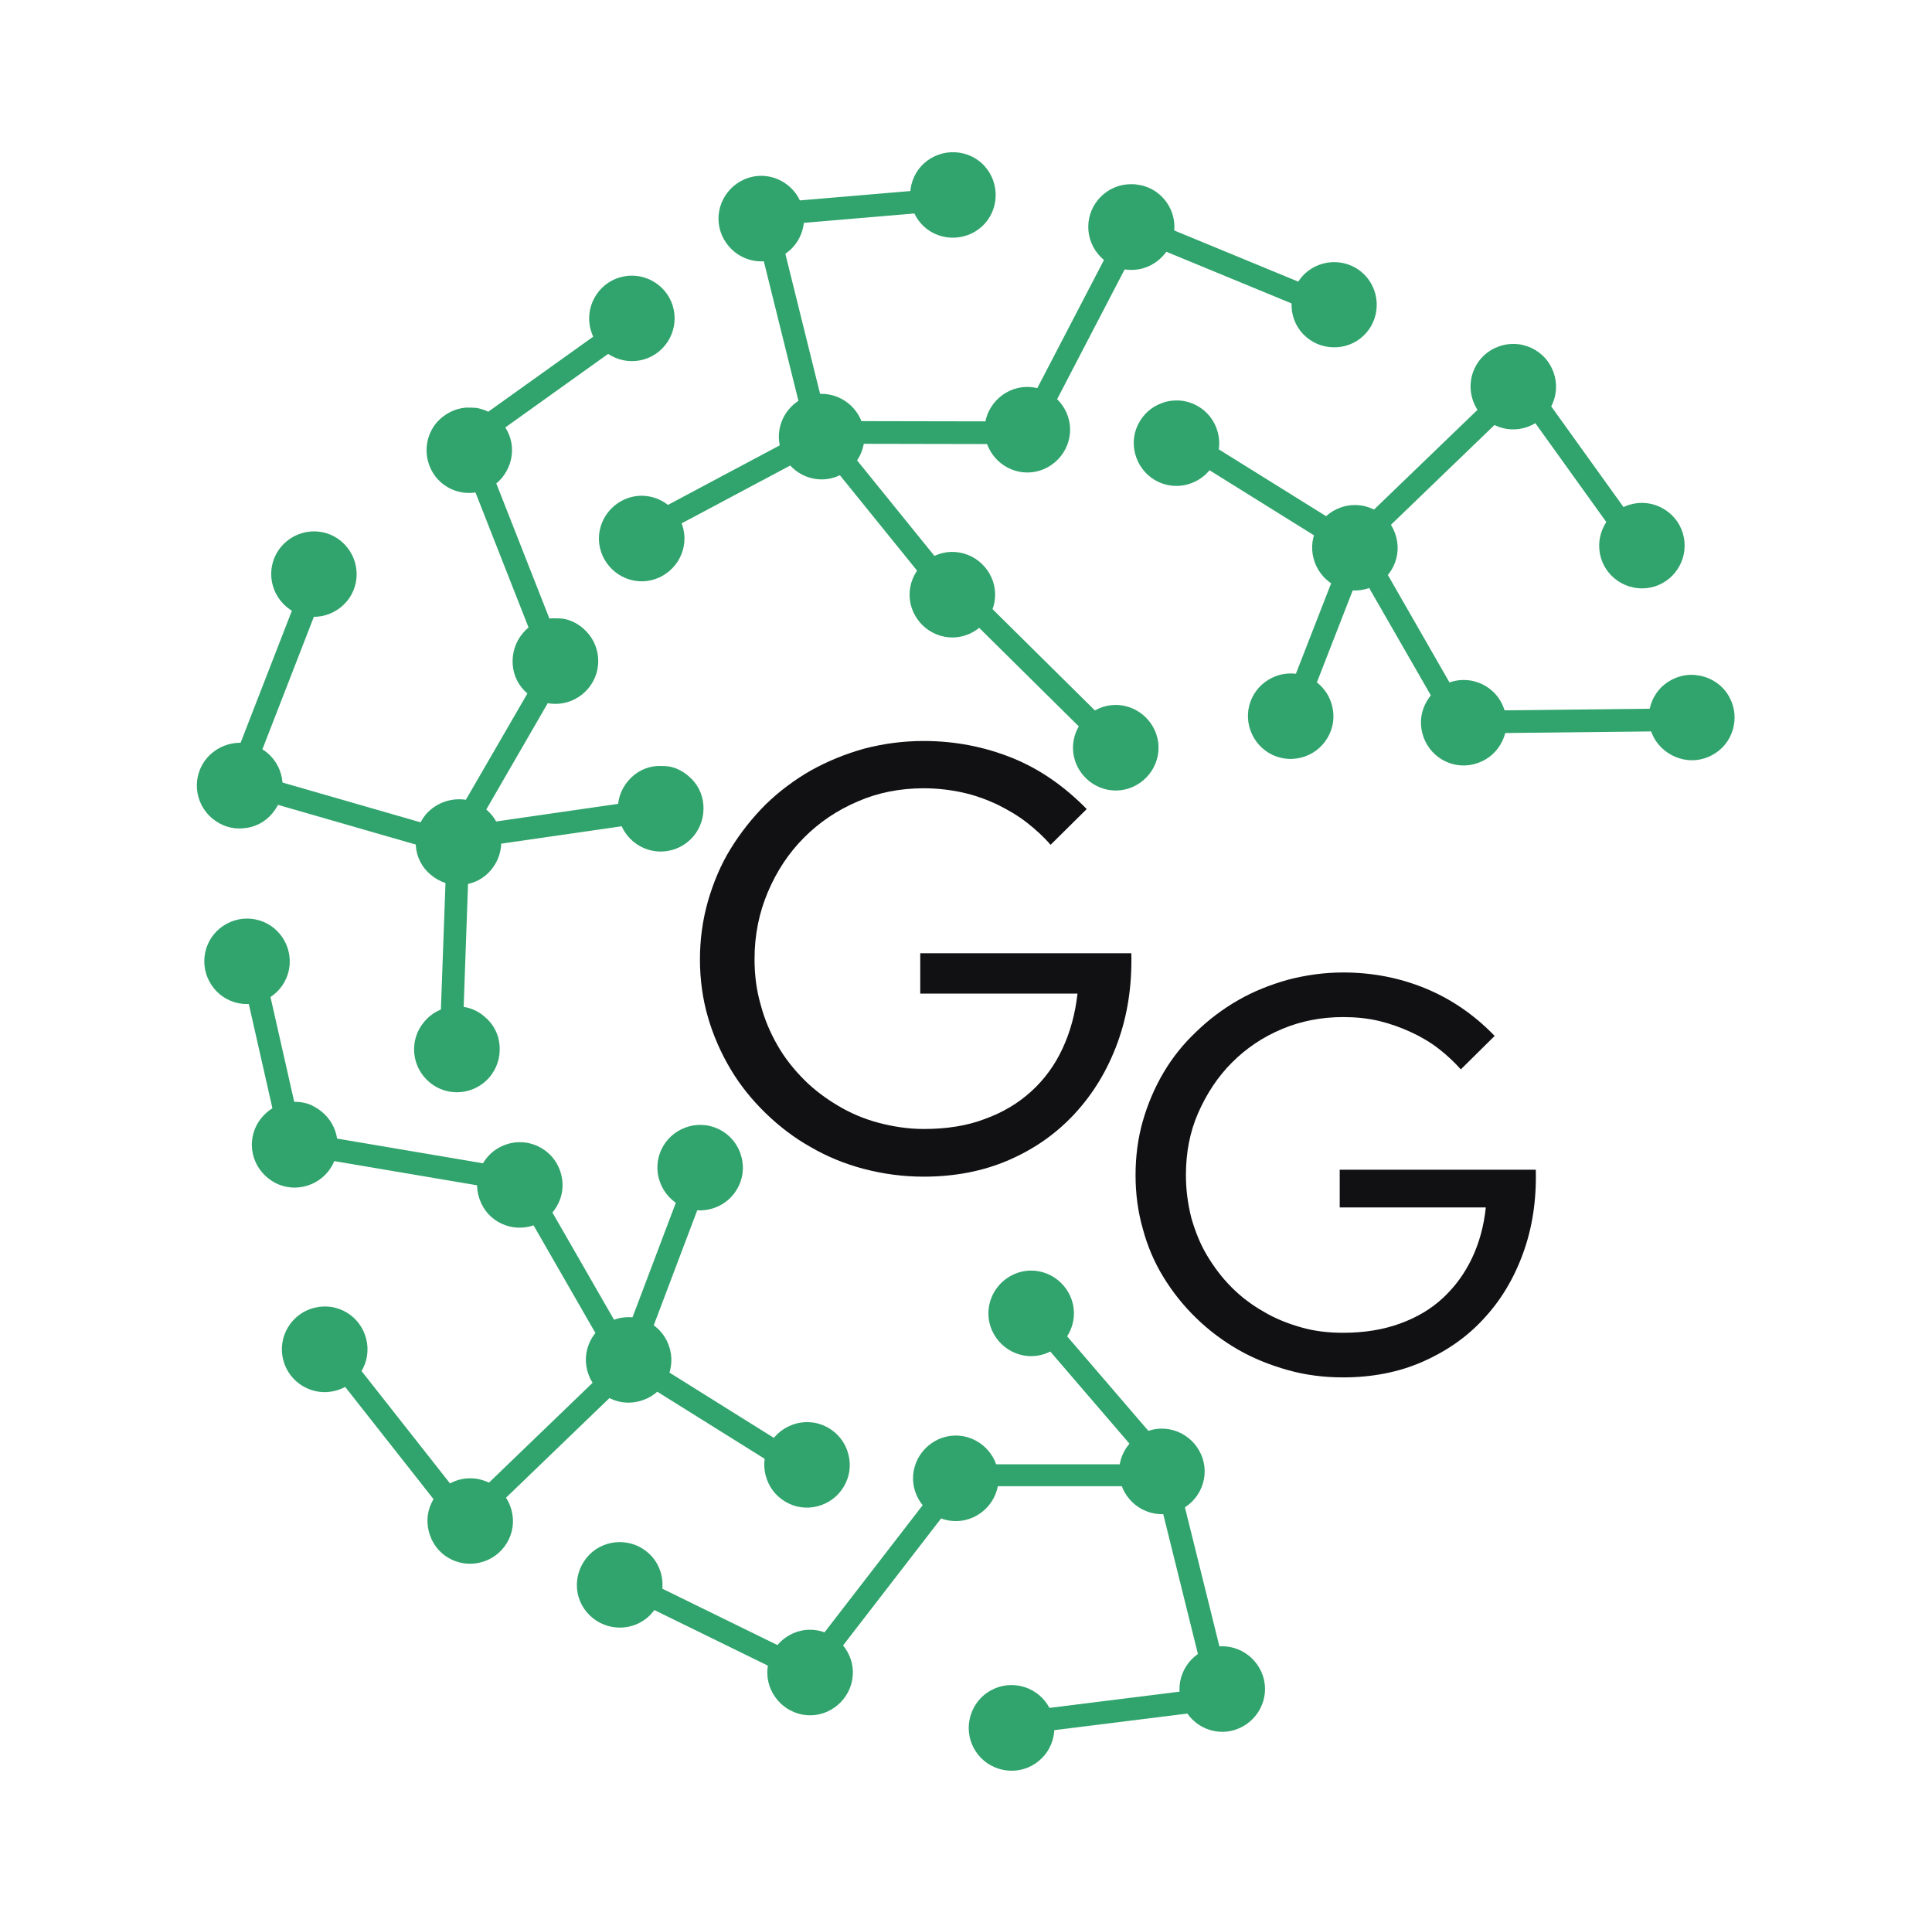 <svg width="201" height="200" viewBox="0 0 201 200" fill="none" xmlns="http://www.w3.org/2000/svg">
<path d="M99.5 154.6H120.46L122.06 153.8C121.7 153.44 121.54 152.88 121.82 152.28C122.1 151.68 122.46 151.16 122.86 150.72L119.86 152.32H99.5V154.64V154.6Z" fill="#30A46C"/>
<path d="M120.86 157.2C123.158 157.2 125.02 155.337 125.02 153.04C125.02 150.742 123.158 148.88 120.86 148.88C118.563 148.88 116.7 150.742 116.7 153.04C116.7 155.337 118.563 157.2 120.86 157.2Z" fill="#30A46C"/>
<path d="M121.66 148.68C124.06 149.12 125.7 151.44 125.26 153.84C124.82 156.24 122.5 157.88 120.1 157.44C117.7 157 116.06 154.68 116.5 152.28C116.94 149.88 119.26 148.24 121.66 148.68ZM120.18 156.84C122.26 157.2 124.3 155.84 124.66 153.72C125.02 151.6 123.66 149.6 121.54 149.24C119.42 148.88 117.42 150.24 117.06 152.36C116.7 154.48 118.06 156.48 120.18 156.84Z" fill="#30A46C"/>
<path d="M99.46 157.92C101.757 157.92 103.62 156.057 103.62 153.76C103.62 151.462 101.757 149.6 99.46 149.6C97.162 149.6 95.3 151.462 95.3 153.76C95.3 156.057 97.162 157.92 99.46 157.92Z" fill="#30A46C"/>
<path d="M100.22 149.4C102.62 149.84 104.26 152.16 103.82 154.56C103.38 156.96 101.06 158.6 98.66 158.16C96.26 157.72 94.62 155.4 95.06 153C95.5 150.6 97.82 148.96 100.22 149.4ZM98.74 157.56C100.82 157.92 102.86 156.56 103.22 154.44C103.58 152.32 102.22 150.32 100.1 149.96C97.98 149.6 95.98 150.96 95.62 153.08C95.26 155.2 96.62 157.2 98.74 157.56Z" fill="#30A46C"/>
<path d="M103.18 135.88C103.58 133.64 105.74 132.12 108.02 132.52C110.3 132.92 111.78 135.08 111.38 137.36C110.98 139.64 108.82 141.12 106.54 140.72C104.26 140.32 102.78 138.16 103.18 135.88Z" fill="#30A46C"/>
<path d="M108.06 132.239C110.46 132.679 112.1 134.999 111.66 137.399C111.22 139.799 108.9 141.439 106.5 140.999C104.1 140.559 102.46 138.239 102.9 135.839C103.34 133.439 105.66 131.799 108.06 132.239ZM106.58 140.399C108.66 140.759 110.7 139.399 111.06 137.279C111.42 135.159 110.06 133.159 107.94 132.799C105.82 132.439 103.82 133.799 103.46 135.919C103.1 138.039 104.46 140.039 106.58 140.399Z" fill="#30A46C"/>
<path d="M123.06 174.96C123.46 172.72 125.62 171.2 127.9 171.6C130.18 172 131.66 174.16 131.26 176.44C130.86 178.72 128.7 180.2 126.42 179.8C124.14 179.4 122.66 177.24 123.06 174.96Z" fill="#30A46C"/>
<path d="M127.94 171.32C130.34 171.76 131.98 174.079 131.54 176.479C131.1 178.879 128.78 180.519 126.38 180.079C123.98 179.639 122.34 177.319 122.78 174.919C123.22 172.519 125.54 170.88 127.94 171.32ZM126.46 179.479C128.54 179.839 130.58 178.479 130.94 176.359C131.3 174.239 129.94 172.239 127.82 171.879C125.7 171.519 123.7 172.879 123.34 174.999C122.98 177.119 124.34 179.119 126.46 179.479Z" fill="#30A46C"/>
<path d="M84.26 178.12C86.557 178.12 88.42 176.257 88.42 173.96C88.42 171.662 86.557 169.8 84.26 169.8C81.962 169.8 80.1 171.662 80.1 173.96C80.1 176.257 81.962 178.12 84.26 178.12Z" fill="#30A46C"/>
<path d="M85.06 169.6C87.46 170.04 89.1 172.36 88.66 174.76C88.22 177.16 85.9 178.8 83.5 178.36C81.1 177.92 79.46 175.6 79.9 173.2C80.34 170.8 82.66 169.16 85.06 169.6ZM83.58 177.76C85.66 178.12 87.7 176.76 88.06 174.64C88.42 172.52 87.06 170.52 84.94 170.16C82.82 169.8 80.82 171.16 80.46 173.28C80.1 175.4 81.46 177.4 83.58 177.76Z" fill="#30A46C"/>
<path d="M122.384 153.2L120.094 153.769L125.592 175.937L127.883 175.369L122.384 153.2Z" fill="#30A46C"/>
<path d="M106.46 175.76C108.66 176.44 109.9 178.76 109.22 180.96C108.54 183.16 106.22 184.4 104.02 183.72C101.82 183.04 100.58 180.72 101.26 178.52C101.94 176.32 104.26 175.08 106.46 175.76Z" fill="#30A46C"/>
<path d="M109.5 181.04C108.78 183.4 106.3 184.72 103.94 184C101.58 183.28 100.26 180.8 100.98 178.44C101.7 176.08 104.18 174.76 106.54 175.48C108.9 176.2 110.22 178.68 109.5 181.04ZM101.54 178.6C100.9 180.64 102.06 182.8 104.1 183.44C106.14 184.08 108.3 182.92 108.94 180.88C109.58 178.84 108.42 176.68 106.38 176.04C104.34 175.4 102.18 176.56 101.54 178.6Z" fill="#30A46C"/>
<path d="M127.872 175.327L105.208 178.154L105.5 180.496L128.164 177.669L127.872 175.327Z" fill="#30A46C"/>
<path d="M67.7 162.2C69.18 163.96 68.94 166.6 67.18 168.04C65.42 169.52 62.78 169.28 61.34 167.52C59.86 165.76 60.1 163.12 61.86 161.68C63.62 160.2 66.26 160.44 67.7 162.2Z" fill="#30A46C"/>
<path d="M67.34 168.28C65.46 169.84 62.66 169.6 61.06 167.72C59.46 165.84 59.74 163.04 61.62 161.44C63.5 159.88 66.3 160.12 67.9 162C69.46 163.88 69.22 166.68 67.34 168.28ZM62.02 161.88C60.38 163.24 60.18 165.68 61.54 167.32C62.9 168.96 65.34 169.16 66.98 167.8C68.62 166.44 68.82 164 67.46 162.36C66.1 160.72 63.66 160.52 62.02 161.88Z" fill="#30A46C"/>
<path d="M65.378 163.533L64.34 165.652L84.853 175.697L85.89 173.577L65.378 163.533Z" fill="#30A46C"/>
<path d="M37.82 139.359C38.38 141.599 37.02 143.839 34.78 144.399C32.54 144.959 30.3 143.599 29.74 141.359C29.18 139.119 30.54 136.879 32.78 136.319C35.02 135.759 37.26 137.119 37.82 139.359Z" fill="#30A46C"/>
<path d="M34.86 144.679C32.5 145.279 30.06 143.839 29.46 141.439C28.86 139.079 30.3 136.639 32.7 136.039C35.1 135.439 37.5 136.879 38.1 139.279C38.7 141.639 37.26 144.079 34.86 144.679ZM32.86 136.639C30.78 137.159 29.54 139.239 30.06 141.319C30.58 143.399 32.66 144.639 34.74 144.119C36.82 143.599 38.06 141.519 37.54 139.439C37.02 137.359 34.94 136.119 32.86 136.639Z" fill="#30A46C"/>
<path d="M35.145 139.482L33.291 140.941L47.419 158.888L49.273 157.428L35.145 139.482Z" fill="#30A46C"/>
<path d="M29.78 100.84C29.34 103.08 27.14 104.56 24.9 104.08C22.66 103.64 21.18 101.44 21.66 99.2C22.1 96.96 24.3 95.48 26.54 95.96C28.78 96.4 30.26 98.6 29.78 100.84Z" fill="#30A46C"/>
<path d="M24.82 104.36C22.42 103.88 20.86 101.52 21.34 99.12C21.82 96.719 24.18 95.159 26.58 95.639C28.98 96.12 30.54 98.48 30.06 100.88C29.58 103.28 27.22 104.84 24.82 104.36ZM26.46 96.2C24.38 95.76 22.34 97.12 21.9 99.2C21.46 101.28 22.82 103.32 24.9 103.76C26.98 104.2 29.02 102.84 29.46 100.76C29.9 98.68 28.54 96.639 26.46 96.2Z" fill="#30A46C"/>
<path d="M27.259 99.819L24.957 100.34L30.002 122.616L32.303 122.095L27.259 99.819Z" fill="#30A46C"/>
<path d="M35.58 62.64C33.94 64.24 31.3 64.24 29.7 62.64C28.1 61.04 28.1 58.36 29.7 56.76C31.34 55.16 33.98 55.16 35.58 56.76C37.18 58.36 37.18 61.04 35.58 62.64Z" fill="#30A46C"/>
<path d="M29.5 62.84C27.78 61.08 27.78 58.279 29.54 56.559C31.3 54.84 34.1 54.84 35.82 56.599C37.54 58.359 37.54 61.16 35.78 62.88C34.02 64.6 31.22 64.6 29.5 62.84ZM35.42 56.999C33.94 55.48 31.46 55.48 29.98 56.999C28.46 58.48 28.46 60.959 29.98 62.44C31.46 63.959 33.94 63.959 35.42 62.44C36.94 60.959 36.94 58.48 35.42 56.999Z" fill="#30A46C"/>
<path d="M31.902 59.577L23.632 80.867L25.832 81.722L34.102 60.432L31.902 59.577Z" fill="#30A46C"/>
<path d="M66.58 37.2C64.34 37.64 62.14 36.2 61.7 33.96C61.26 31.72 62.7 29.52 64.94 29.08C67.18 28.64 69.38 30.08 69.82 32.32C70.26 34.56 68.82 36.76 66.58 37.2Z" fill="#30A46C"/>
<path d="M61.38 34C60.9 31.6 62.46 29.24 64.86 28.76C67.26 28.28 69.62 29.84 70.1 32.24C70.58 34.64 69.02 37 66.62 37.48C64.22 37.96 61.86 36.4 61.38 34ZM69.54 32.36C69.1 30.28 67.1 28.92 64.98 29.36C62.9 29.8 61.54 31.8 61.98 33.92C62.42 36 64.42 37.36 66.54 36.92C68.66 36.48 69.98 34.48 69.54 32.36Z" fill="#30A46C"/>
<path d="M65.156 32.563L46.575 45.846L47.948 47.766L66.528 34.483L65.156 32.563Z" fill="#30A46C"/>
<path d="M97.78 24.199C95.62 23.439 94.46 21.079 95.22 18.919C95.98 16.759 98.34 15.599 100.5 16.359C102.66 17.119 103.82 19.479 103.06 21.639C102.3 23.799 99.94 24.959 97.78 24.199Z" fill="#30A46C"/>
<path d="M94.94 18.8C95.74 16.48 98.3 15.28 100.62 16.08C102.94 16.88 104.14 19.44 103.34 21.76C102.54 24.08 99.98 25.28 97.66 24.48C95.34 23.68 94.14 21.12 94.94 18.8ZM102.78 21.56C103.5 19.56 102.42 17.36 100.42 16.64C98.42 15.92 96.22 17 95.5 19C94.78 21 95.86 23.2 97.86 23.92C99.86 24.64 102.06 23.56 102.78 21.56Z" fill="#30A46C"/>
<path d="M98.918 19.513L76.16 21.444L76.36 23.796L99.118 21.865L98.918 19.513Z" fill="#30A46C"/>
<path d="M135.78 34.599C134.22 32.919 134.26 30.319 135.94 28.719C137.62 27.159 140.22 27.199 141.82 28.879C143.38 30.559 143.34 33.159 141.66 34.759C139.98 36.319 137.38 36.279 135.78 34.599Z" fill="#30A46C"/>
<path d="M135.74 28.479C137.54 26.799 140.34 26.879 142.02 28.639C143.7 30.439 143.62 33.239 141.86 34.919C140.1 36.599 137.26 36.519 135.58 34.759C133.9 32.999 133.98 30.159 135.74 28.479ZM141.46 34.519C143.02 33.039 143.06 30.599 141.62 29.079C140.18 27.559 137.7 27.479 136.18 28.919C134.66 30.359 134.58 32.839 136.02 34.359C137.5 35.919 139.94 35.959 141.46 34.519Z" fill="#30A46C"/>
<path d="M117.855 22.197L116.955 24.379L138.069 33.09L138.969 30.908L117.855 22.197Z" fill="#30A46C"/>
<path d="M166.78 57.6C166.34 55.36 167.78 53.16 170.02 52.72C172.26 52.28 174.46 53.72 174.9 55.96C175.34 58.2 173.9 60.4 171.66 60.84C169.42 61.28 167.22 59.84 166.78 57.6Z" fill="#30A46C"/>
<path d="M169.94 52.399C172.34 51.919 174.7 53.479 175.18 55.879C175.66 58.279 174.1 60.639 171.7 61.119C169.3 61.599 166.94 60.039 166.46 57.639C165.98 55.239 167.54 52.879 169.94 52.399ZM171.58 60.519C173.66 60.079 175.02 58.039 174.58 55.959C174.14 53.879 172.1 52.519 170.02 52.959C167.94 53.399 166.58 55.439 167.02 57.519C167.46 59.599 169.5 60.959 171.58 60.519Z" fill="#30A46C"/>
<path d="M158.043 37.621L156.126 38.997L169.448 57.55L171.365 56.173L158.043 37.621Z" fill="#30A46C"/>
<path d="M107.777 135.234L105.987 136.772L120.093 153.183L121.883 151.645L107.777 135.234Z" fill="#30A46C"/>
<path d="M123.74 44.84L142.5 56.52L152.94 74.72L150.9 75.88L140.74 58.2L122.5 46.84L123.74 44.84Z" fill="#30A46C"/>
<path d="M156.735 39.722L140.289 55.571L141.927 57.271L158.373 41.422L156.735 39.722Z" fill="#30A46C"/>
<path d="M139.651 57.691L132.056 77.184L134.255 78.04L141.85 58.548L139.651 57.691Z" fill="#30A46C"/>
<path d="M106.82 43.84V46.2L86.46 46.16L67.46 56.28L66.34 54.2L85.86 43.8L106.82 43.84Z" fill="#30A46C"/>
<path d="M80.75 22.548L78.459 23.116L83.957 45.285L86.248 44.716L80.75 22.548Z" fill="#30A46C"/>
<path d="M98.26 62.88L85.7 47.36L87.54 45.88L100.66 62.08" fill="#30A46C"/>
<path d="M57.06 68.359L59.06 69.559L48.86 87.199L48.1 108.679L45.74 108.599L46.54 86.519L57.06 68.359Z" fill="#30A46C"/>
<path d="M25.53 80.292L24.877 82.56L46.825 88.882L47.478 86.614L25.53 80.292Z" fill="#30A46C"/>
<path d="M69.303 82.895L47.608 86.029L47.946 88.365L69.641 85.231L69.303 82.895Z" fill="#30A46C"/>
<path d="M55.42 122.56L65.58 140.24L83.82 151.64L82.58 153.64L63.82 141.92L53.38 123.76L55.42 122.56Z" fill="#30A46C"/>
<path d="M64.422 141.174L47.973 157.02L49.61 158.719L66.059 142.873L64.422 141.174Z" fill="#30A46C"/>
<path d="M72.102 120.383L64.29 141.035L66.497 141.87L74.309 121.218L72.102 120.383Z" fill="#30A46C"/>
<path d="M97.75 154.297L83.45 172.819L85.318 174.262L99.618 155.739L97.75 154.297Z" fill="#30A46C"/>
<path d="M82.54 148.44C84.7 147.68 87.06 148.8 87.86 150.96C88.62 153.12 87.5 155.48 85.34 156.28C83.18 157.04 80.82 155.92 80.02 153.76C79.26 151.6 80.38 149.24 82.54 148.44Z" fill="#30A46C"/>
<path d="M84.74 147.999C86.26 148.279 87.58 149.319 88.14 150.879C88.54 151.999 88.5 153.199 87.98 154.279C87.46 155.359 86.58 156.159 85.46 156.559C84.34 156.959 83.14 156.919 82.06 156.399C80.98 155.879 80.18 154.999 79.78 153.879C78.94 151.559 80.14 149.039 82.46 148.199C83.22 147.919 84.02 147.879 84.74 147.999ZM83.26 156.159C83.9 156.279 84.58 156.239 85.26 155.999C86.22 155.639 87.02 154.959 87.46 153.999C87.9 153.079 87.94 152.039 87.58 151.039C86.86 149.039 84.66 147.999 82.66 148.719C80.66 149.439 79.62 151.639 80.34 153.639C80.7 154.599 81.38 155.399 82.34 155.839C82.66 155.999 82.98 156.079 83.3 156.159H83.26Z" fill="#30A46C"/>
<path d="M63.98 137.559C66.14 136.799 68.5 137.919 69.3 140.079C70.06 142.239 68.94 144.599 66.78 145.399C64.62 146.159 62.26 145.039 61.46 142.879C60.7 140.719 61.82 138.359 63.98 137.559Z" fill="#30A46C"/>
<path d="M66.18 137.079C67.7 137.359 69.02 138.399 69.58 139.959C70.42 142.279 69.22 144.839 66.9 145.639C65.78 146.039 64.58 145.999 63.5 145.479C62.42 144.959 61.62 144.079 61.22 142.959C60.38 140.639 61.58 138.119 63.9 137.279C64.66 136.999 65.46 136.959 66.18 137.079ZM64.7 145.239C65.34 145.359 66.02 145.319 66.7 145.079C67.66 144.719 68.46 144.039 68.9 143.079C69.34 142.159 69.38 141.079 69.02 140.119C68.3 138.119 66.1 137.079 64.1 137.799C62.1 138.519 61.06 140.719 61.78 142.719C62.14 143.679 62.82 144.479 63.78 144.919C64.1 145.079 64.42 145.159 64.74 145.239H64.7Z" fill="#30A46C"/>
<path d="M52.66 119.36C54.82 118.6 57.18 119.72 57.98 121.88C58.74 124.04 57.62 126.4 55.46 127.2C53.3 127.96 50.94 126.84 50.14 124.68C49.38 122.52 50.5 120.16 52.66 119.36Z" fill="#30A46C"/>
<path d="M54.86 118.879C55.26 118.959 55.62 119.079 55.98 119.239C57.06 119.759 57.86 120.639 58.26 121.759C58.66 122.879 58.62 124.079 58.1 125.159C57.58 126.239 56.7 127.039 55.58 127.439C53.26 128.279 50.7 127.079 49.9 124.759C49.5 123.639 49.54 122.439 50.06 121.359C50.58 120.279 51.46 119.479 52.58 119.079C53.34 118.799 54.1 118.759 54.86 118.879ZM53.42 127.039C54.06 127.159 54.74 127.119 55.42 126.879C56.38 126.519 57.18 125.839 57.62 124.879C58.06 123.959 58.1 122.919 57.74 121.919C57.38 120.959 56.7 120.159 55.74 119.719C54.82 119.279 53.74 119.239 52.78 119.559C51.82 119.919 51.02 120.599 50.58 121.559C50.14 122.479 50.1 123.519 50.46 124.519C50.94 125.879 52.1 126.759 53.42 126.999V127.039Z" fill="#30A46C"/>
<path d="M71.42 117.559C73.58 116.799 75.94 117.919 76.74 120.079C77.5 122.239 76.38 124.599 74.22 125.399C72.06 126.159 69.7 125.039 68.9 122.879C68.14 120.719 69.26 118.359 71.42 117.559Z" fill="#30A46C"/>
<path d="M73.62 117.079C75.14 117.359 76.46 118.399 77.02 119.959C77.42 121.079 77.38 122.279 76.86 123.359C76.34 124.439 75.46 125.239 74.34 125.639C72.02 126.479 69.5 125.279 68.66 122.959C67.82 120.639 69.02 118.119 71.34 117.279C72.1 116.999 72.9 116.959 73.62 117.079ZM72.18 125.239C72.82 125.359 73.5 125.319 74.18 125.079C75.14 124.719 75.94 124.039 76.38 123.079C76.82 122.159 76.86 121.119 76.5 120.119C75.78 118.119 73.58 117.079 71.58 117.799C69.58 118.519 68.54 120.719 69.26 122.719C69.74 124.079 70.9 124.959 72.22 125.199L72.18 125.239Z" fill="#30A46C"/>
<path d="M47.5 154.32C49.66 153.56 52.02 154.68 52.82 156.84C53.58 159 52.46 161.36 50.3 162.16C48.14 162.92 45.78 161.8 44.98 159.64C44.22 157.48 45.34 155.12 47.5 154.32Z" fill="#30A46C"/>
<path d="M49.7 153.839C50.06 153.919 50.46 154.039 50.82 154.199C51.9 154.719 52.7 155.599 53.1 156.719C53.5 157.839 53.46 159.039 52.94 160.119C52.42 161.199 51.54 161.999 50.42 162.399C48.1 163.239 45.54 162.039 44.74 159.719C44.34 158.599 44.38 157.399 44.9 156.319C45.42 155.239 46.3 154.439 47.42 154.039C48.18 153.759 48.94 153.719 49.7 153.839ZM48.22 161.999C48.86 162.119 49.54 162.079 50.22 161.839C51.18 161.479 51.98 160.799 52.42 159.839C52.86 158.919 52.9 157.879 52.54 156.879C52.18 155.919 51.5 155.119 50.54 154.679C49.62 154.239 48.58 154.199 47.58 154.519C46.62 154.879 45.82 155.559 45.38 156.519C44.94 157.439 44.9 158.479 45.26 159.479C45.74 160.839 46.9 161.719 48.22 161.959V161.999Z" fill="#30A46C"/>
<path d="M29.42 115.119C31.62 114.399 33.94 115.599 34.66 117.799C35.38 119.999 34.18 122.319 31.98 123.039C29.78 123.759 27.46 122.559 26.74 120.359C26.02 118.159 27.22 115.839 29.42 115.119Z" fill="#30A46C"/>
<path d="M31.46 114.68C31.9 114.76 32.3 114.88 32.7 115.12C33.74 115.68 34.54 116.6 34.9 117.72C35.66 120.04 34.38 122.56 32.02 123.32C30.9 123.68 29.7 123.6 28.62 123.04C27.58 122.48 26.78 121.56 26.42 120.44C26.06 119.32 26.14 118.12 26.7 117.04C27.26 116 28.18 115.2 29.3 114.84C30.02 114.6 30.74 114.56 31.46 114.68ZM29.98 122.84C30.58 122.96 31.22 122.92 31.86 122.72C33.9 122.08 35.02 119.88 34.34 117.88C34.02 116.88 33.34 116.08 32.42 115.64C31.5 115.16 30.46 115.08 29.46 115.4C28.46 115.72 27.66 116.4 27.22 117.32C26.74 118.24 26.66 119.28 26.98 120.28C27.3 121.28 27.98 122.08 28.9 122.52C29.26 122.68 29.62 122.84 29.98 122.88V122.84Z" fill="#30A46C"/>
<path d="M31.273 117.797L30.879 120.124L53.95 124.03L54.344 121.704L31.273 117.797Z" fill="#30A46C"/>
<path d="M50.22 105.999C51.98 107.479 52.18 110.119 50.7 111.839C49.22 113.599 46.58 113.799 44.86 112.319C43.1 110.839 42.9 108.199 44.38 106.479C45.86 104.719 48.5 104.519 50.22 105.999Z" fill="#30A46C"/>
<path d="M48.34 104.76C49.1 104.88 49.82 105.24 50.42 105.76C51.34 106.52 51.9 107.6 51.98 108.8C52.06 110 51.7 111.12 50.94 112.04C49.34 113.92 46.54 114.16 44.66 112.56C42.78 110.96 42.54 108.16 44.14 106.28C44.9 105.36 45.98 104.8 47.18 104.72C47.58 104.72 47.98 104.72 48.34 104.76ZM46.86 112.92C48.18 113.16 49.58 112.72 50.5 111.6C51.18 110.8 51.5 109.8 51.38 108.8C51.3 107.76 50.82 106.84 50.02 106.16C49.22 105.48 48.22 105.16 47.22 105.28C46.18 105.36 45.26 105.84 44.58 106.64C43.22 108.28 43.42 110.72 45.02 112.08C45.54 112.52 46.18 112.8 46.82 112.92H46.86Z" fill="#30A46C"/>
<path d="M50.38 84.439C52.14 85.919 52.34 88.559 50.86 90.279C49.38 92.04 46.74 92.24 45.02 90.76C43.26 89.279 43.06 86.639 44.54 84.919C46.02 83.159 48.66 82.96 50.38 84.439Z" fill="#30A46C"/>
<path d="M48.5 83.24C49.26 83.36 49.94 83.68 50.58 84.2C51.5 84.96 52.06 86.04 52.14 87.24C52.22 88.44 51.86 89.56 51.1 90.48C50.34 91.4 49.26 91.96 48.06 92.04C46.86 92.16 45.74 91.76 44.82 91C43.9 90.24 43.34 89.16 43.26 87.96C43.18 86.76 43.54 85.64 44.3 84.72C45.38 83.48 46.98 82.96 48.5 83.2V83.24ZM50.18 84.68C48.54 83.32 46.1 83.52 44.74 85.12C44.06 85.92 43.74 86.92 43.86 87.92C43.94 88.96 44.42 89.88 45.22 90.56C46.02 91.24 47.02 91.56 48.02 91.44C49.06 91.36 49.98 90.88 50.66 90.08C51.34 89.28 51.66 88.28 51.54 87.28C51.46 86.24 50.98 85.32 50.18 84.64V84.68Z" fill="#30A46C"/>
<path d="M60.46 65.56C62.22 67.04 62.42 69.68 60.94 71.4C59.46 73.12 56.82 73.36 55.1 71.88C53.34 70.4 53.14 67.76 54.62 66.04C56.1 64.28 58.74 64.08 60.46 65.56Z" fill="#30A46C"/>
<path d="M58.58 64.359C59.34 64.479 60.06 64.839 60.66 65.359C62.54 66.959 62.78 69.759 61.18 71.639C59.58 73.519 56.78 73.759 54.9 72.159C53.98 71.399 53.42 70.319 53.34 69.119C53.26 67.919 53.62 66.799 54.38 65.879C55.14 64.959 56.22 64.399 57.42 64.319C57.82 64.319 58.22 64.319 58.58 64.359ZM57.1 72.519C58.42 72.759 59.82 72.319 60.74 71.199C62.1 69.559 61.9 67.119 60.3 65.759C59.5 65.079 58.5 64.759 57.5 64.879C56.46 64.959 55.54 65.439 54.86 66.239C54.18 67.039 53.86 68.039 53.98 69.039C54.06 70.079 54.54 70.999 55.34 71.679C55.86 72.119 56.5 72.399 57.14 72.519H57.1Z" fill="#30A46C"/>
<path d="M71.42 80.919C73.18 82.4 73.38 85.04 71.9 86.76C70.42 88.519 67.78 88.719 66.06 87.24C64.3 85.76 64.1 83.12 65.58 81.4C67.06 79.68 69.7 79.439 71.42 80.919Z" fill="#30A46C"/>
<path d="M69.54 79.72C70.3 79.84 71.02 80.2 71.62 80.72C72.54 81.48 73.1 82.56 73.18 83.76C73.26 84.96 72.9 86.08 72.14 87C70.54 88.88 67.74 89.12 65.86 87.52C63.98 85.92 63.74 83.12 65.34 81.24C66.1 80.32 67.18 79.76 68.38 79.68C68.78 79.68 69.18 79.68 69.54 79.72ZM68.06 87.88C69.38 88.12 70.78 87.68 71.7 86.56C72.38 85.76 72.7 84.76 72.58 83.76C72.5 82.72 72.02 81.8 71.22 81.12C70.42 80.44 69.42 80.12 68.42 80.24C67.38 80.32 66.46 80.8 65.78 81.6C64.42 83.24 64.62 85.68 66.22 87.04C66.74 87.48 67.38 87.76 68.02 87.88H68.06Z" fill="#30A46C"/>
<path d="M27.62 78.559C29.38 80.039 29.58 82.679 28.1 84.399C26.62 86.159 23.98 86.359 22.26 84.879C20.5 83.399 20.3 80.759 21.78 79.039C23.26 77.319 25.9 77.079 27.62 78.559Z" fill="#30A46C"/>
<path d="M25.74 77.36C26.5 77.48 27.18 77.8 27.82 78.32C29.7 79.92 29.94 82.72 28.34 84.6C27.58 85.52 26.5 86.08 25.3 86.16C24.1 86.28 22.98 85.88 22.06 85.12C20.18 83.52 19.94 80.72 21.54 78.84C22.62 77.6 24.22 77.08 25.74 77.32V77.36ZM27.42 78.8C25.78 77.44 23.34 77.64 21.98 79.24C21.3 80.04 20.98 81.04 21.1 82.04C21.18 83.08 21.66 84 22.46 84.68C23.26 85.36 24.26 85.68 25.26 85.56C26.3 85.48 27.22 85 27.9 84.2C29.26 82.56 29.06 80.12 27.46 78.76L27.42 78.8Z" fill="#30A46C"/>
<path d="M51.54 43.72C53.26 45.24 53.46 47.84 51.94 49.56C50.42 51.28 47.82 51.48 46.1 49.96C44.38 48.44 44.18 45.84 45.7 44.12C47.22 42.4 49.82 42.2 51.54 43.72Z" fill="#30A46C"/>
<path d="M49.62 42.439C50.42 42.599 51.14 42.919 51.74 43.479C52.62 44.279 53.18 45.359 53.26 46.519C53.34 47.719 52.94 48.839 52.18 49.759C50.58 51.599 47.74 51.799 45.9 50.199C44.06 48.599 43.86 45.759 45.46 43.919C46.26 43.039 47.34 42.479 48.5 42.399C48.86 42.399 49.26 42.399 49.62 42.439ZM48.14 50.599C49.42 50.839 50.82 50.399 51.74 49.359C52.42 48.599 52.74 47.599 52.7 46.559C52.62 45.519 52.18 44.599 51.38 43.919C50.62 43.239 49.62 42.919 48.58 42.959C47.54 43.039 46.62 43.479 45.94 44.279C44.54 45.879 44.7 48.319 46.3 49.719C46.86 50.199 47.5 50.479 48.14 50.599Z" fill="#30A46C"/>
<path d="M50.202 46.646L48.006 47.51L56.567 69.287L58.763 68.424L50.202 46.646Z" fill="#30A46C"/>
<path d="M66.74 60.16C69.038 60.16 70.9 58.297 70.9 56C70.9 53.702 69.038 51.84 66.74 51.84C64.443 51.84 62.58 53.702 62.58 56C62.58 58.297 64.443 60.16 66.74 60.16Z" fill="#30A46C"/>
<path d="M67.54 51.64C69.94 52.08 71.58 54.4 71.14 56.8C70.7 59.2 68.38 60.84 65.98 60.4C63.58 59.96 61.94 57.64 62.38 55.24C62.82 52.84 65.14 51.2 67.54 51.64ZM66.06 59.8C68.14 60.16 70.18 58.8 70.54 56.68C70.9 54.56 69.54 52.56 67.42 52.2C65.3 51.84 63.3 53.2 62.94 55.32C62.58 57.44 63.94 59.44 66.06 59.8Z" fill="#30A46C"/>
<path d="M85.5 49.559C87.797 49.559 89.66 47.697 89.66 45.399C89.66 43.102 87.797 41.239 85.5 41.239C83.202 41.239 81.34 43.102 81.34 45.399C81.34 47.697 83.202 49.559 85.5 49.559Z" fill="#30A46C"/>
<path d="M86.26 41.039C88.66 41.479 90.3 43.799 89.86 46.199C89.42 48.599 87.1 50.239 84.7 49.799C82.3 49.359 80.66 47.039 81.1 44.639C81.54 42.239 83.86 40.599 86.26 41.039ZM84.78 49.199C86.86 49.559 88.9 48.199 89.26 46.079C89.62 43.959 88.26 41.959 86.14 41.599C84.02 41.239 82.02 42.599 81.66 44.719C81.3 46.839 82.66 48.839 84.78 49.199Z" fill="#30A46C"/>
<path d="M110.98 45.439C110.58 47.679 108.42 49.199 106.14 48.799C103.86 48.399 102.38 46.239 102.78 43.959C103.18 41.679 105.34 40.199 107.62 40.599C109.9 40.999 111.38 43.159 110.98 45.439Z" fill="#30A46C"/>
<path d="M107.66 40.319C110.06 40.76 111.7 43.08 111.26 45.48C110.82 47.88 108.5 49.52 106.1 49.08C103.7 48.639 102.06 46.319 102.5 43.919C102.94 41.52 105.26 39.88 107.66 40.319ZM106.18 48.48C108.26 48.84 110.3 47.48 110.66 45.359C111.02 43.239 109.66 41.239 107.54 40.88C105.42 40.52 103.42 41.88 103.06 43.999C102.7 46.12 104.06 48.12 106.18 48.48Z" fill="#30A46C"/>
<path d="M99.1 66C101.398 66 103.26 64.137 103.26 61.84C103.26 59.542 101.398 57.68 99.1 57.68C96.803 57.68 94.94 59.542 94.94 61.84C94.94 64.137 96.803 66 99.1 66Z" fill="#30A46C"/>
<path d="M99.86 57.48C102.26 57.92 103.9 60.24 103.46 62.64C103.02 65.04 100.7 66.68 98.3 66.24C95.9 65.8 94.26 63.48 94.7 61.08C95.14 58.68 97.46 57.04 99.86 57.48ZM98.38 65.64C100.46 66 102.5 64.64 102.86 62.52C103.22 60.4 101.86 58.4 99.74 58.04C97.62 57.68 95.62 59.04 95.26 61.16C94.9 63.28 96.26 65.28 98.38 65.64Z" fill="#30A46C"/>
<path d="M120.14 78.519C119.74 80.759 117.58 82.279 115.3 81.879C113.02 81.479 111.54 79.32 111.94 77.04C112.34 74.76 114.5 73.279 116.78 73.68C119.06 74.079 120.54 76.239 120.14 78.519Z" fill="#30A46C"/>
<path d="M116.86 73.4C119.26 73.84 120.9 76.16 120.46 78.56C120.02 80.96 117.7 82.6 115.3 82.16C112.9 81.72 111.26 79.4 111.7 77C112.14 74.6 114.46 72.96 116.86 73.4ZM115.38 81.56C117.46 81.92 119.5 80.56 119.86 78.44C120.22 76.32 118.86 74.32 116.74 73.96C114.62 73.6 112.62 74.96 112.26 77.08C111.9 79.2 113.26 81.2 115.38 81.56Z" fill="#30A46C"/>
<path d="M83.3 23.479C82.9 25.719 80.74 27.239 78.46 26.839C76.18 26.439 74.7 24.279 75.1 21.999C75.5 19.719 77.66 18.239 79.94 18.639C82.22 19.039 83.7 21.199 83.3 23.479Z" fill="#30A46C"/>
<path d="M79.981 18.36C82.38 18.799 84.02 21.119 83.581 23.52C83.141 25.919 80.82 27.559 78.421 27.119C76.02 26.68 74.38 24.36 74.82 21.959C75.26 19.559 77.581 17.919 79.981 18.36ZM78.501 26.52C80.581 26.88 82.621 25.52 82.981 23.399C83.341 21.279 81.981 19.279 79.861 18.919C77.74 18.559 75.74 19.919 75.38 22.04C75.02 24.16 76.38 26.16 78.501 26.52Z" fill="#30A46C"/>
<path d="M121.9 23.599C121.9 25.88 120.02 27.759 117.74 27.759C115.46 27.759 113.58 25.88 113.58 23.599C113.58 21.32 115.46 19.439 117.74 19.439C120.02 19.439 121.9 21.32 121.9 23.599Z" fill="#30A46C"/>
<path d="M118.54 19.239C120.62 19.599 122.18 21.439 122.18 23.599C122.18 24.799 121.7 25.919 120.86 26.759C120.02 27.599 118.9 28.079 117.7 28.079C116.5 28.079 115.38 27.599 114.54 26.759C113.7 25.919 113.22 24.799 113.22 23.599C113.22 21.159 115.22 19.159 117.66 19.159C117.94 19.159 118.18 19.159 118.46 19.239H118.54ZM117.06 27.399C117.3 27.439 117.5 27.479 117.74 27.479C118.78 27.479 119.74 27.079 120.46 26.359C121.18 25.639 121.58 24.679 121.58 23.639C121.58 21.519 119.86 19.759 117.74 19.759C115.62 19.759 113.9 21.479 113.86 23.599C113.86 24.639 114.26 25.599 114.98 26.319C115.54 26.879 116.26 27.239 117.02 27.399H117.06Z" fill="#30A46C"/>
<path d="M116.683 23.529L105.882 44.287L107.975 45.377L118.777 24.619L116.683 23.529Z" fill="#30A46C"/>
<path d="M123.78 50C121.62 50.76 119.26 49.64 118.46 47.48C117.7 45.32 118.82 42.96 120.98 42.16C123.14 41.36 125.5 42.52 126.3 44.68C127.06 46.84 125.94 49.2 123.78 50Z" fill="#30A46C"/>
<path d="M123.18 41.72C124.7 42 126.02 43.04 126.58 44.6C127.42 46.92 126.22 49.44 123.9 50.28C121.58 51.12 119.06 49.92 118.22 47.6C117.82 46.48 117.86 45.28 118.38 44.2C118.9 43.12 119.78 42.32 120.9 41.92C121.66 41.64 122.46 41.6 123.18 41.72ZM123.7 49.72C125.7 49 126.74 46.8 126.02 44.8C125.3 42.8 123.1 41.76 121.1 42.48C120.14 42.84 119.34 43.52 118.9 44.48C118.46 45.4 118.42 46.44 118.78 47.44C119.5 49.44 121.7 50.48 123.7 49.76V49.72Z" fill="#30A46C"/>
<path d="M142.34 60.92C140.18 61.68 137.82 60.56 137.02 58.4C136.26 56.24 137.38 53.88 139.54 53.08C141.7 52.32 144.06 53.44 144.86 55.6C145.62 57.76 144.5 60.12 142.34 60.92Z" fill="#30A46C"/>
<path d="M141.74 52.6C142.14 52.68 142.5 52.8 142.86 52.96C143.94 53.48 144.74 54.36 145.14 55.48C145.98 57.8 144.78 60.32 142.46 61.16C140.14 62 137.62 60.8 136.78 58.48C136.38 57.36 136.42 56.16 136.94 55.08C137.46 54 138.34 53.2 139.46 52.8C140.22 52.52 140.98 52.48 141.74 52.6ZM142.26 60.6C144.26 59.88 145.3 57.68 144.58 55.68C144.22 54.72 143.54 53.92 142.58 53.48C141.66 53.04 140.58 53 139.62 53.32C138.66 53.68 137.86 54.36 137.42 55.32C136.98 56.24 136.94 57.28 137.3 58.28C138.02 60.28 140.22 61.32 142.22 60.6H142.26Z" fill="#30A46C"/>
<path d="M153.66 79.08C151.5 79.84 149.14 78.72 148.34 76.56C147.58 74.4 148.7 72.04 150.86 71.24C153.02 70.48 155.38 71.6 156.18 73.76C156.94 75.92 155.82 78.28 153.66 79.08Z" fill="#30A46C"/>
<path d="M153.06 70.799C153.46 70.879 153.82 70.999 154.18 71.159C155.26 71.679 156.06 72.559 156.46 73.679C156.86 74.799 156.82 75.999 156.3 77.079C155.78 78.159 154.9 78.959 153.78 79.359C151.46 80.199 148.94 78.999 148.1 76.679C147.7 75.559 147.74 74.359 148.26 73.279C148.78 72.199 149.66 71.399 150.78 70.999C151.54 70.719 152.3 70.679 153.06 70.799ZM151.58 78.959C152.22 79.079 152.9 79.039 153.58 78.799C154.54 78.439 155.34 77.759 155.78 76.799C156.22 75.879 156.26 74.839 155.9 73.839C155.54 72.879 154.86 72.079 153.9 71.639C152.98 71.199 151.9 71.159 150.94 71.479C149.98 71.839 149.18 72.519 148.74 73.479C148.3 74.399 148.26 75.439 148.62 76.439C149.1 77.799 150.26 78.679 151.58 78.919V78.959Z" fill="#30A46C"/>
<path d="M135.7 78.399C133.54 79.159 131.18 78.039 130.38 75.879C129.62 73.719 130.74 71.359 132.9 70.559C135.06 69.799 137.42 70.919 138.22 73.079C138.98 75.239 137.86 77.599 135.7 78.399Z" fill="#30A46C"/>
<path d="M135.06 70.119C136.58 70.399 137.9 71.439 138.46 72.999C138.86 74.119 138.82 75.319 138.3 76.399C137.78 77.479 136.9 78.279 135.78 78.679C133.46 79.519 130.94 78.319 130.1 75.999C129.26 73.679 130.46 71.159 132.78 70.319C133.54 70.039 134.34 69.999 135.06 70.119ZM133.62 78.279C134.26 78.399 134.94 78.359 135.62 78.119C136.58 77.759 137.38 77.079 137.82 76.119C138.26 75.199 138.3 74.159 137.94 73.159C137.22 71.159 135.02 70.119 133.02 70.839C131.02 71.559 129.98 73.759 130.7 75.759C131.18 77.119 132.34 77.999 133.66 78.239L133.62 78.279Z" fill="#30A46C"/>
<path d="M158.82 44.12C156.66 44.88 154.3 43.76 153.5 41.6C152.74 39.44 153.86 37.08 156.02 36.28C158.18 35.52 160.54 36.64 161.34 38.8C162.1 40.96 160.98 43.32 158.82 44.12Z" fill="#30A46C"/>
<path d="M158.22 35.839C158.58 35.919 158.98 36.039 159.34 36.199C160.42 36.719 161.22 37.599 161.62 38.719C162.46 41.039 161.26 43.559 158.94 44.399C156.62 45.239 154.1 44.039 153.26 41.719C152.42 39.399 153.62 36.839 155.94 36.039C156.7 35.759 157.46 35.719 158.22 35.839ZM158.74 43.839C160.74 43.119 161.78 40.919 161.06 38.919C160.7 37.959 160.02 37.159 159.06 36.719C158.14 36.279 157.06 36.239 156.1 36.559C155.14 36.919 154.34 37.599 153.9 38.559C153.46 39.479 153.42 40.559 153.78 41.519C154.5 43.519 156.7 44.559 158.7 43.839H158.74Z" fill="#30A46C"/>
<path d="M178.02 78.319C175.98 79.399 173.5 78.639 172.42 76.599C171.34 74.559 172.1 72.079 174.14 70.999C176.18 69.919 178.66 70.679 179.74 72.719C180.82 74.759 180.06 77.239 178.02 78.319Z" fill="#30A46C"/>
<path d="M176.82 70.279C178.1 70.519 179.3 71.32 179.94 72.559C181.1 74.719 180.26 77.439 178.1 78.559C177.06 79.12 175.86 79.24 174.7 78.879C173.58 78.519 172.62 77.76 172.06 76.719C170.9 74.559 171.74 71.84 173.9 70.719C174.82 70.24 175.82 70.079 176.78 70.279H176.82ZM175.34 78.439C176.18 78.6 177.06 78.439 177.82 78.04C179.7 77.04 180.42 74.68 179.42 72.799C178.42 70.919 176.06 70.2 174.18 71.2C172.3 72.2 171.58 74.559 172.58 76.439C173.06 77.359 173.86 77.999 174.86 78.32C175.02 78.359 175.14 78.4 175.3 78.439H175.34Z" fill="#30A46C"/>
<path d="M175.634 73.678L152.235 73.939L152.262 76.299L175.66 76.038L175.634 73.678Z" fill="#30A46C"/>
<path d="M100.461 60.597L98.802 62.274L114.442 77.746L116.102 76.069L100.461 60.597Z" fill="#30A46C"/>
<path d="M95.74 99.159H117.7C117.78 102.559 117.3 105.639 116.26 108.479C115.22 111.319 113.74 113.759 111.82 115.839C109.9 117.919 107.62 119.519 104.94 120.679C102.26 121.839 99.3 122.399 96.1 122.399C93.94 122.399 91.9 122.119 89.9 121.599C87.9 121.079 86.06 120.319 84.34 119.319C82.62 118.359 81.06 117.159 79.66 115.799C78.26 114.439 77.02 112.919 76.02 111.239C75.02 109.559 74.22 107.759 73.66 105.839C73.1 103.919 72.82 101.879 72.82 99.799C72.82 97.719 73.1 95.679 73.66 93.719C74.22 91.799 74.98 89.959 76.02 88.279C77.06 86.599 78.26 85.079 79.66 83.679C81.06 82.319 82.66 81.119 84.34 80.159C86.06 79.199 87.9 78.439 89.9 77.879C91.9 77.359 93.94 77.079 96.1 77.079C99.34 77.079 102.42 77.679 105.3 78.839C108.18 79.999 110.74 81.799 113.06 84.159L109.3 87.879C108.58 87.039 107.74 86.279 106.82 85.559C105.9 84.839 104.86 84.239 103.74 83.679C102.62 83.159 101.42 82.719 100.14 82.439C98.86 82.159 97.5 81.999 96.1 81.999C93.66 81.999 91.38 82.439 89.26 83.359C87.1 84.279 85.26 85.519 83.66 87.119C82.06 88.719 80.82 90.599 79.9 92.759C78.98 94.919 78.5 97.239 78.5 99.759C78.5 101.439 78.7 102.999 79.14 104.519C79.54 106.039 80.14 107.439 80.9 108.759C81.66 110.079 82.58 111.239 83.66 112.319C84.74 113.399 85.94 114.279 87.22 115.039C88.5 115.799 89.9 116.399 91.42 116.799C92.94 117.199 94.5 117.439 96.1 117.439C98.46 117.439 100.58 117.119 102.46 116.399C104.34 115.719 105.94 114.759 107.3 113.519C108.66 112.279 109.74 110.799 110.54 109.079C111.34 107.359 111.86 105.479 112.1 103.359H95.74V99.159Z" fill="#111113"/>
<path d="M139.38 121.679H159.78C159.86 124.839 159.42 127.719 158.46 130.359C157.5 132.999 156.14 135.279 154.34 137.199C152.58 139.119 150.42 140.599 147.94 141.679C145.46 142.759 142.7 143.279 139.74 143.279C137.74 143.279 135.82 143.039 133.98 142.519C132.14 141.999 130.42 141.319 128.82 140.399C127.22 139.479 125.78 138.399 124.46 137.119C123.14 135.839 122.02 134.439 121.06 132.879C120.1 131.319 119.38 129.639 118.9 127.839C118.38 126.039 118.14 124.159 118.14 122.239C118.14 120.319 118.38 118.399 118.9 116.599C119.42 114.799 120.14 113.119 121.06 111.559C121.98 109.999 123.14 108.559 124.46 107.319C125.78 106.039 127.22 104.959 128.82 104.039C130.42 103.119 132.14 102.439 133.98 101.919C135.82 101.439 137.74 101.159 139.74 101.159C142.78 101.159 145.62 101.719 148.26 102.799C150.9 103.879 153.34 105.519 155.5 107.759L151.98 111.239C151.3 110.479 150.54 109.759 149.66 109.079C148.78 108.399 147.82 107.839 146.78 107.359C145.74 106.879 144.62 106.479 143.46 106.199C142.26 105.919 141.02 105.799 139.74 105.799C137.5 105.799 135.38 106.199 133.38 107.039C131.38 107.879 129.66 109.039 128.18 110.519C126.7 111.999 125.54 113.759 124.66 115.759C123.78 117.759 123.38 119.919 123.38 122.239C123.38 123.799 123.58 125.239 123.94 126.679C124.34 128.079 124.86 129.399 125.58 130.599C126.3 131.799 127.14 132.919 128.14 133.919C129.14 134.919 130.26 135.759 131.46 136.439C132.66 137.159 133.98 137.679 135.38 138.079C136.78 138.479 138.22 138.639 139.74 138.639C141.94 138.639 143.9 138.319 145.66 137.679C147.42 137.039 148.9 136.159 150.14 134.999C151.38 133.839 152.38 132.479 153.14 130.879C153.9 129.279 154.38 127.519 154.58 125.599H139.38V121.679Z" fill="#111113"/>
</svg>
